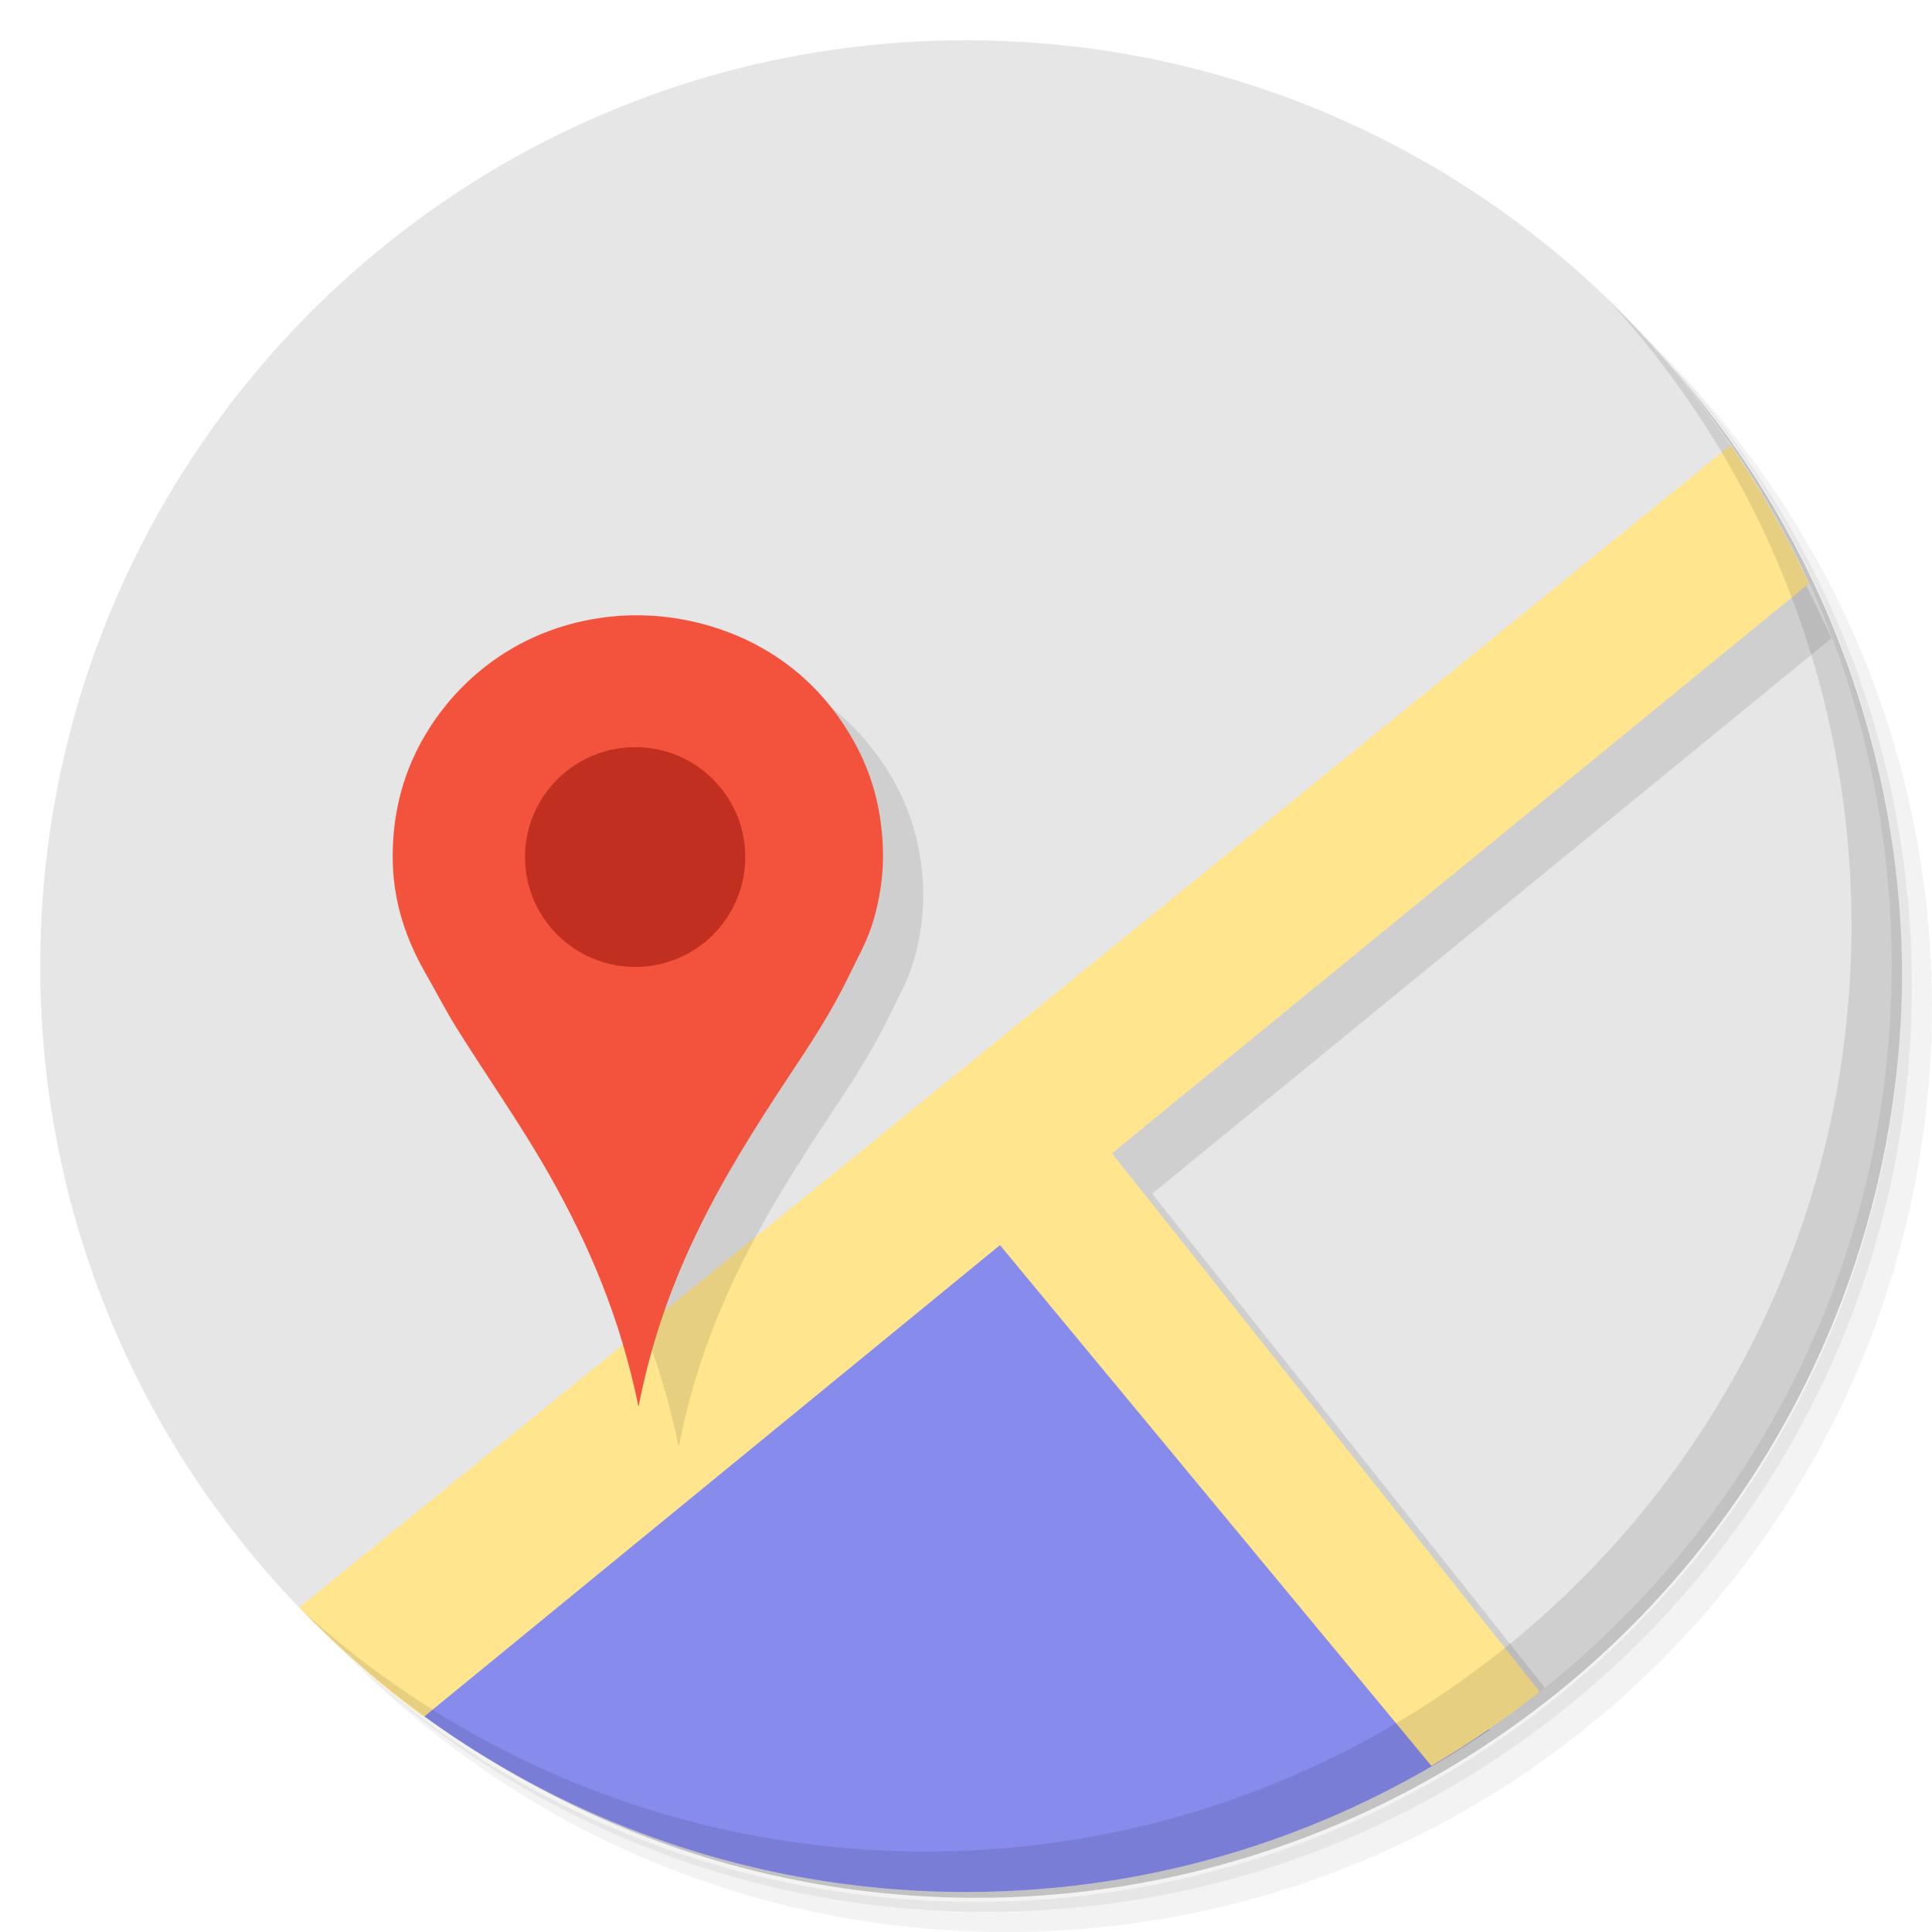 <?xml version="1.0" encoding="UTF-8" standalone="no"?>
<svg
   xmlns:dc="http://purl.org/dc/elements/1.1/"
   xmlns:cc="http://creativecommons.org/ns#"
   xmlns:rdf="http://www.w3.org/1999/02/22-rdf-syntax-ns#"
   xmlns:svg="http://www.w3.org/2000/svg"
   xmlns="http://www.w3.org/2000/svg"
   xmlns:sodipodi="http://sodipodi.sourceforge.net/DTD/sodipodi-0.dtd"
   xmlns:inkscape="http://www.inkscape.org/namespaces/inkscape"
   viewBox="0 0 48 48"
   id="svg2"
   version="1.1"
   inkscape:version="0.91 r13725"
   sodipodi:docname="atlas.svg">
  <sodipodi:namedview
     pagecolor="#ffffff"
     bordercolor="#666666"
     borderopacity="1"
     objecttolerance="10"
     gridtolerance="10"
     guidetolerance="10"
     inkscape:pageopacity="0"
     inkscape:pageshadow="2"
     inkscape:window-width="1863"
     inkscape:window-height="1021"
     id="namedview43"
     showgrid="false"
     inkscape:zoom="4.9166667"
     inkscape:cx="24"
     inkscape:cy="24"
     inkscape:window-x="57"
     inkscape:window-y="31"
     inkscape:window-maximized="1"
     inkscape:current-layer="svg2" />
  <defs
     id="defs4">
    <linearGradient
       id="linearGradient3126"
       gradientUnits="userSpaceOnUse"
       gradientTransform="matrix(0,-1,1,0,-1.5e-6,48)"
       x1="1"
       x2="47">
      <stop
         style="stop-color:#5ab133;stop-opacity:1"
         id="stop7" />
      <stop
         offset="1"
         style="stop-color:#63c038;stop-opacity:1"
         id="stop9" />
    </linearGradient>
  </defs>
  <path
     d="m 36.31,5 c 5.859,4.062 9.688,10.831 9.688,18.5 0,12.426 -10.07,22.5 -22.5,22.5 -7.669,0 -14.438,-3.828 -18.5,-9.688 1.037,1.822 2.306,3.499 3.781,4.969 4.085,3.712 9.514,5.969 15.469,5.969 12.703,0 23,-10.298 23,-23 0,-5.954 -2.256,-11.384 -5.969,-15.469 C 39.81,7.306 38.132,6.037 36.31,5 Z m 4.969,3.781 c 3.854,4.113 6.219,9.637 6.219,15.719 0,12.703 -10.297,23 -23,23 -6.081,0 -11.606,-2.364 -15.719,-6.219 4.16,4.144 9.883,6.719 16.219,6.719 12.703,0 23,-10.298 23,-23 0,-6.335 -2.575,-12.06 -6.719,-16.219 z"
     style="opacity:0.05"
     id="path11" />
  <path
     d="m 41.28 8.781 c 3.712 4.085 5.969 9.514 5.969 15.469 0 12.703 -10.297 23 -23 23 -5.954 0 -11.384 -2.256 -15.469 -5.969 4.113 3.854 9.637 6.219 15.719 6.219 12.703 0 23 -10.298 23 -23 0 -6.081 -2.364 -11.606 -6.219 -15.719 z"
     style="opacity:0.1"
     id="path13" />
  <path
     d="M 31.25,2.375 C 39.865,5.529 46,13.792 46,23.505 c 0,12.426 -10.07,22.5 -22.5,22.5 -9.708,0 -17.971,-6.135 -21.12,-14.75 a 23,23 0 0 0 44.875,-7 23,23 0 0 0 -16,-21.875 z"
     style="opacity:0.2"
     id="path15" />
  <path
     d="M 24,1 C 11.297,1 1,11.297 1,24 1,31.114 4.24,37.469 9.313,41.688 l 16.06,-12.563 11.625,13.844 c 6.04,-4.144 10,-11.09 10,-18.969 0,-12.703 -10.297,-23 -23,-23 z"
     style="fill:#e6e6e6;fill-opacity:1"
     id="path17" />
  <g
     transform="translate(1,1)"
     style="opacity:0.1"
     id="g19">
    <!-- color: #63c038 -->
    <g
       id="g21">
      <path
         transform="translate(-1,-1)"
         d="M 43.77,12.25 25.374,29.125 36.999,42.969 38.384,41.932 28.626,29.657 45.509,15.854"
         id="path23" />
    </g>
  </g>
  <path
     d="m 25.375 29.13 l -16.06 12.563 c 3.985 3.315 9.1 5.313 14.688 5.313 c 4.821 0 9.303 -1.496 13 -4.03 l -11.625 -13.844 z"
     style="fill:#868bec;fill-opacity:1;stroke:none;fill-rule:nonzero"
     id="path25" />
  <path
     d="m 43 11.06 l -35.563 28.875 c 0.952 0.989 1.979 1.912 3.094 2.719 l 14.313 -11.719 l 10.719 12.938 c 0.949 -0.553 1.831 -1.165 2.688 -1.844 l -10.625 -13.375 l 17.313 -14.156 c -0.546 -1.2 -1.202 -2.357 -1.938 -3.438 z"
     style="fill:#ffe68e;fill-opacity:1"
     id="path27" />
  <path
     d="m 40.03,7.531 c 3.712,4.084 5.969,9.514 5.969,15.469 0,12.703 -10.297,23 -23,23 C 17.045,46 11.615,43.744 7.53,40.031 11.708,44.322 17.54,47 23.999,47 c 12.703,0 23,-10.298 23,-23 0,-6.462 -2.677,-12.291 -6.969,-16.469 z"
     style="opacity:0.1"
     id="path29" />
  <g
     transform="translate(1,1)"
     style="opacity:0.1"
     id="g31">
    <!-- color: #63c038 -->
    <g
       id="g33">
      <path
         d="m 18.516 21.293 c 0 1.508 -1.223 2.73 -2.734 2.73 -1.512 0 -2.738 -1.223 -2.738 -2.73 0 -1.508 1.227 -2.73 2.738 -2.73 1.512 0 2.734 1.223 2.734 2.73 m 0 0"
         style="fill:#000;fill-opacity:1;stroke:none;fill-rule:evenodd"
         id="path35" />
      <path
         d="m 15.863 34.949 c -0.449 -2.211 -1.246 -4.051 -2.211 -5.754 -0.715 -1.262 -1.543 -2.43 -2.309 -3.656 -0.254 -0.41 -0.477 -0.84 -0.719 -1.266 -0.492 -0.848 -0.891 -1.832 -0.867 -3.109 0.023 -1.25 0.387 -2.25 0.91 -3.07 0.855 -1.344 2.293 -2.449 4.223 -2.738 1.574 -0.238 3.055 0.164 4.102 0.777 0.855 0.496 1.52 1.164 2.023 1.953 0.527 0.82 0.891 1.789 0.922 3.055 0.016 0.648 -0.094 1.25 -0.242 1.746 -0.152 0.504 -0.395 0.926 -0.613 1.375 -0.422 0.879 -0.953 1.684 -1.488 2.488 -1.586 2.398 -3.078 4.848 -3.73 8.199 m 0 0"
         style="fill:#000;fill-opacity:1;stroke:none;fill-rule:evenodd"
         id="path37" />
    </g>
  </g>
  <path
     d="m 15.863 34.949 c -0.449 -2.211 -1.246 -4.051 -2.211 -5.754 -0.715 -1.262 -1.543 -2.43 -2.309 -3.656 -0.254 -0.41 -0.477 -0.84 -0.719 -1.266 -0.492 -0.848 -0.891 -1.832 -0.867 -3.109 0.023 -1.25 0.387 -2.25 0.91 -3.07 0.855 -1.344 2.293 -2.449 4.223 -2.738 1.574 -0.238 3.055 0.164 4.102 0.777 0.855 0.496 1.52 1.164 2.023 1.953 0.527 0.82 0.891 1.789 0.922 3.055 0.016 0.648 -0.094 1.25 -0.242 1.746 -0.152 0.504 -0.395 0.926 -0.613 1.375 -0.422 0.879 -0.953 1.684 -1.488 2.488 -1.586 2.398 -3.078 4.848 -3.73 8.199 m 0 0"
     style="fill:#f3533d;fill-opacity:1;stroke:none;fill-rule:evenodd"
     id="path39" />
  <path
     d="m 18.516 21.293 c 0 1.508 -1.223 2.73 -2.734 2.73 -1.512 0 -2.738 -1.223 -2.738 -2.73 0 -1.508 1.227 -2.73 2.738 -2.73 1.512 0 2.734 1.223 2.734 2.73 m 0 0"
     style="fill:#c12f20;fill-opacity:1;stroke:none;fill-rule:evenodd"
     id="path41" />
</svg>
